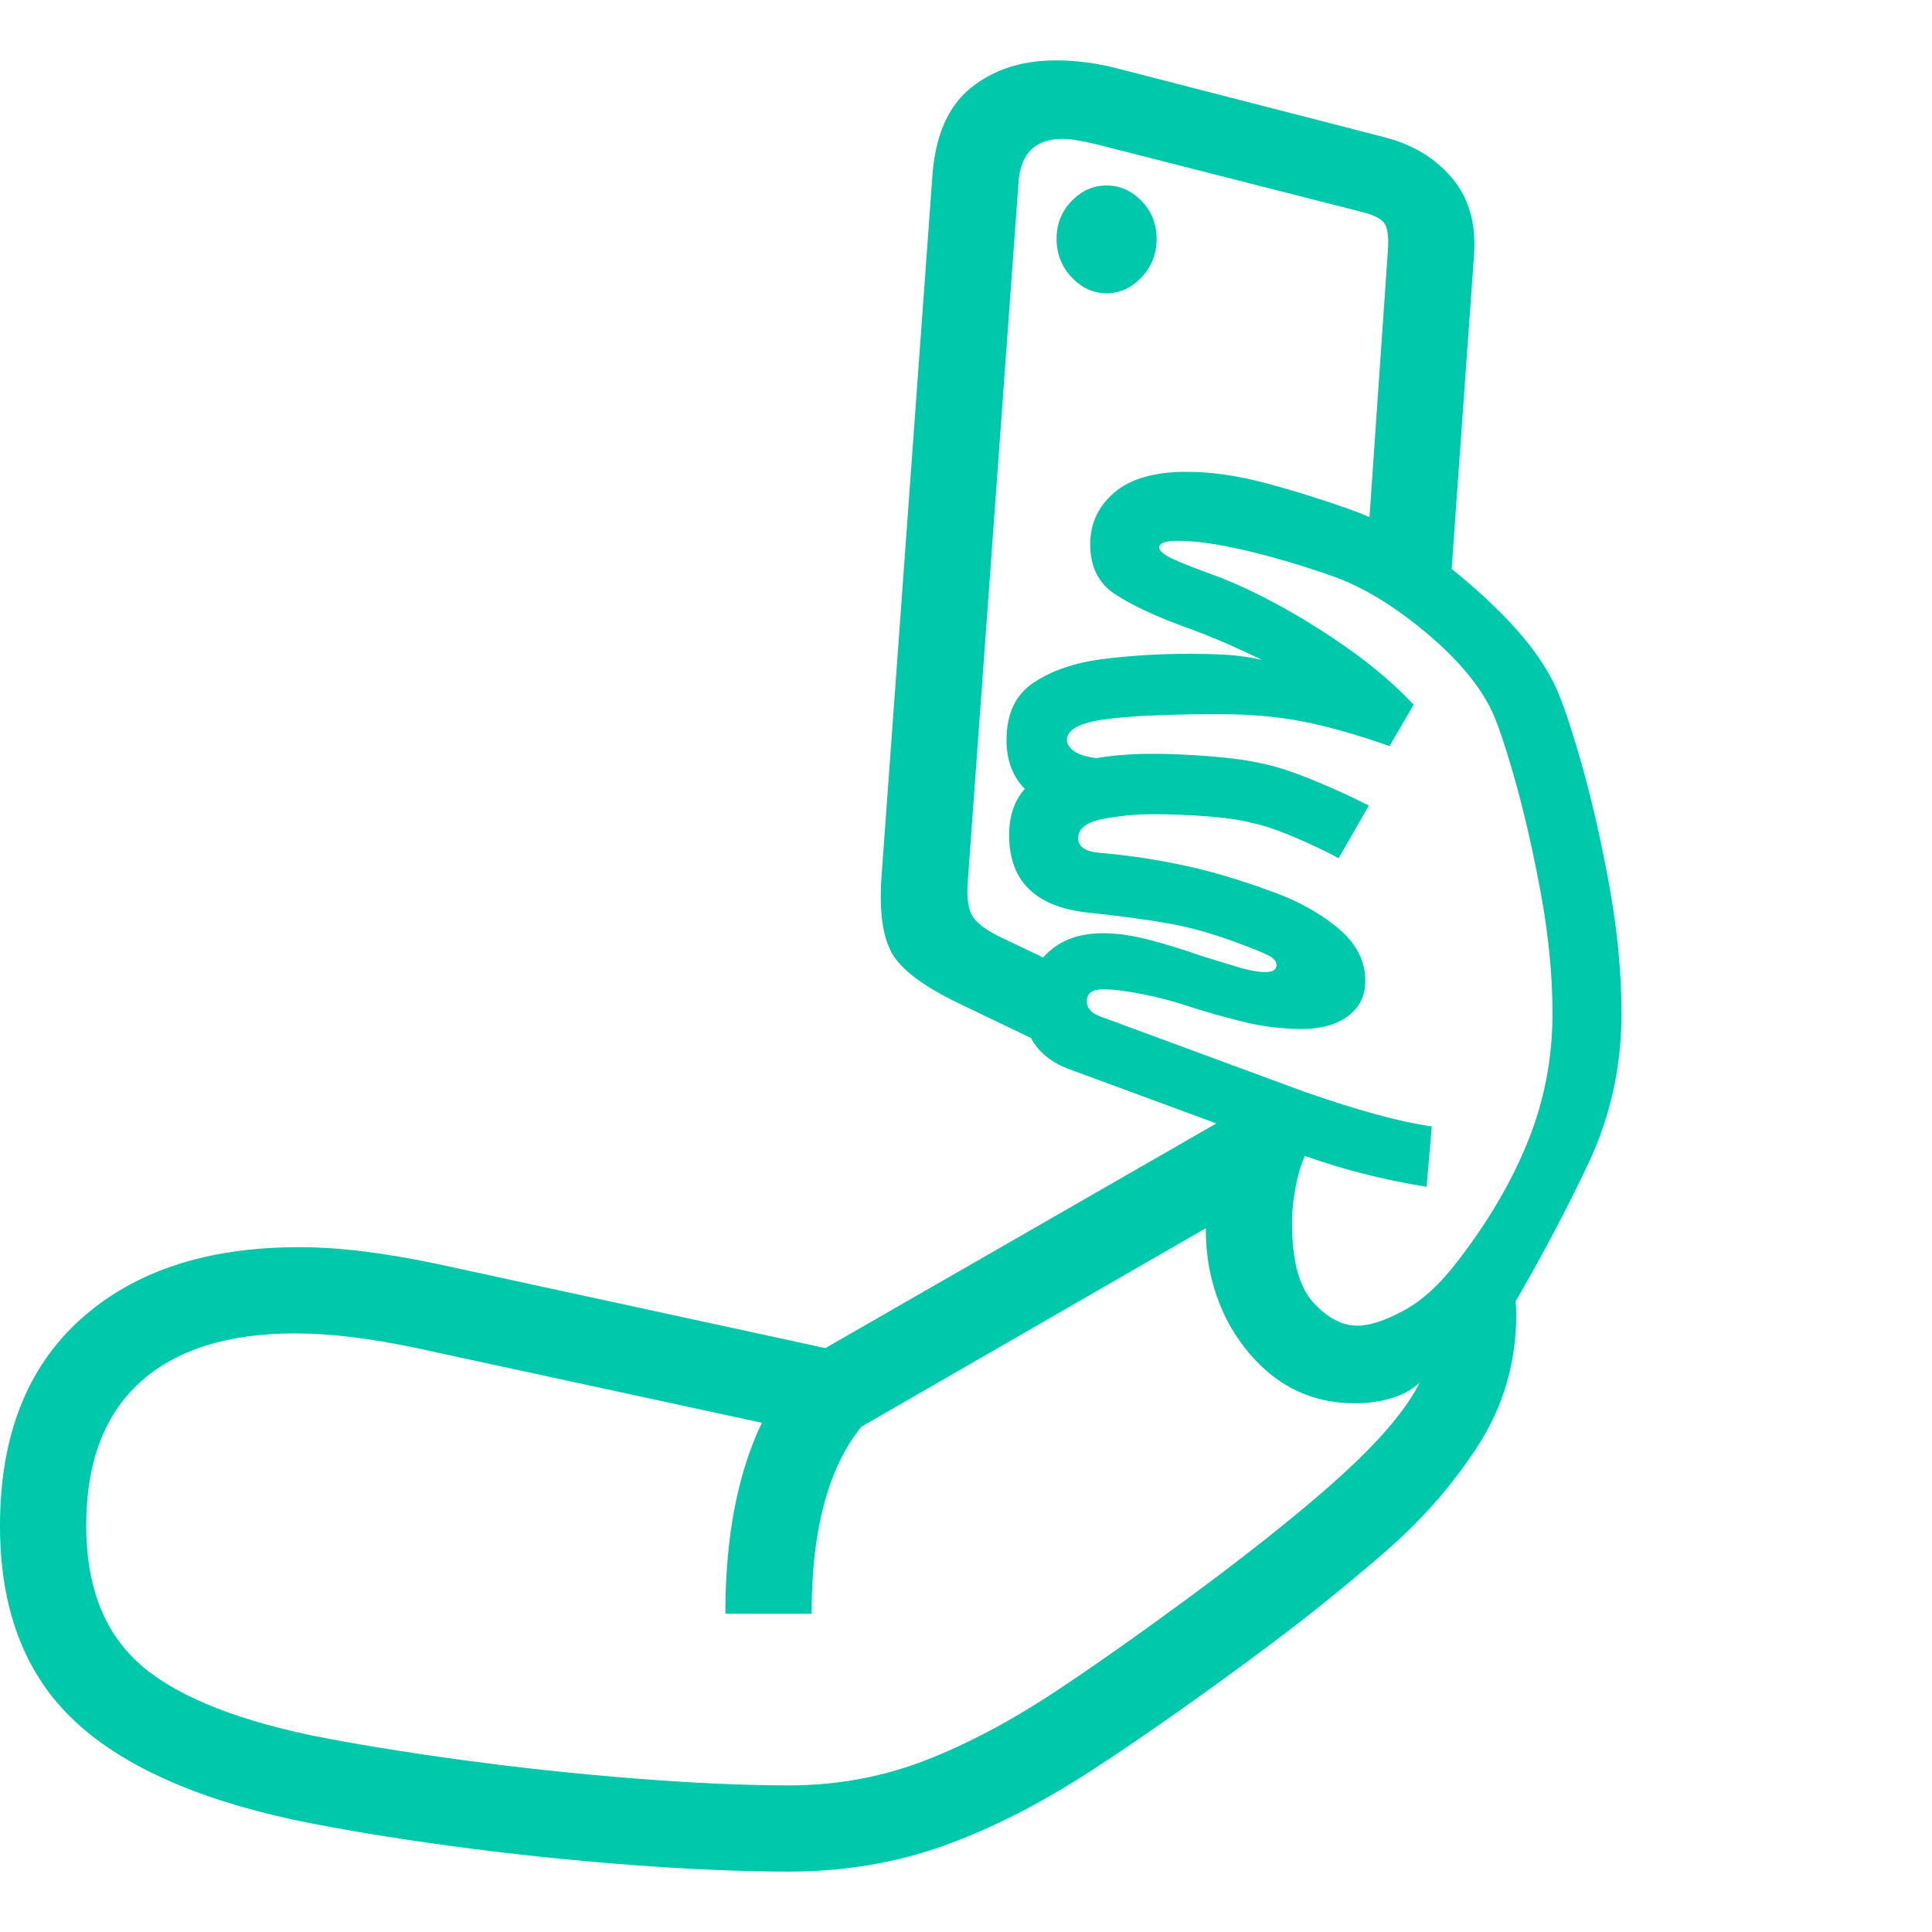 <svg version="1.1" xmlns="http://www.w3.org/2000/svg" style="fill:rgba(0,0,0,1.0)" width="256" height="256" viewBox="0 0 35.0 32.812"><path fill="rgb(0, 200, 170)" d="M14.297 32.812 C13.453 32.812 12.484 32.771 11.391 32.688 C10.297 32.604 9.214 32.49 8.141 32.344 C7.068 32.198 6.13 32.042 5.328 31.875 C3.495 31.479 2.148 30.862 1.289 30.023 C0.43 29.185 0 28.026 0 26.547 C0 24.932 0.484 23.688 1.453 22.812 C2.422 21.937 3.74 21.5 5.406 21.5 C5.792 21.5 6.19 21.526 6.602 21.578 C7.013 21.63 7.443 21.703 7.891 21.797 L14.953 23.328 L22.812 18.812 L23.938 19.375 C23.74 19.604 23.602 19.872 23.523 20.18 C23.445 20.487 23.406 20.781 23.406 21.062 C23.406 21.74 23.534 22.219 23.789 22.5 C24.044 22.781 24.312 22.922 24.594 22.922 C24.813 22.922 25.091 22.831 25.43 22.648 C25.768 22.466 26.099 22.161 26.422 21.734 C26.974 21.016 27.396 20.292 27.688 19.562 C27.979 18.833 28.125 18.068 28.125 17.266 C28.125 16.568 28.052 15.828 27.906 15.047 C27.76 14.266 27.599 13.568 27.422 12.953 C27.245 12.339 27.104 11.932 27 11.734 C26.771 11.276 26.37 10.81 25.797 10.336 C25.224 9.862 24.672 9.531 24.141 9.344 C23.609 9.156 23.091 9.003 22.586 8.883 C22.081 8.763 21.661 8.703 21.328 8.703 C21.109 8.703 21 8.745 21 8.828 C21 8.87 21.047 8.919 21.141 8.977 C21.234 9.034 21.464 9.13 21.828 9.266 C22.224 9.401 22.654 9.594 23.117 9.844 C23.581 10.094 24.031 10.375 24.469 10.688 C24.906 11 25.286 11.328 25.609 11.672 L25.172 12.422 C24.578 12.214 24.055 12.065 23.602 11.977 C23.148 11.888 22.641 11.844 22.078 11.844 C21.161 11.844 20.474 11.875 20.016 11.938 C19.557 12 19.328 12.125 19.328 12.312 C19.328 12.385 19.372 12.453 19.461 12.516 C19.549 12.578 19.687 12.62 19.875 12.641 L19.641 13.688 C18.703 13.521 18.234 13.063 18.234 12.312 C18.234 11.833 18.401 11.484 18.734 11.266 C19.068 11.047 19.487 10.906 19.992 10.844 C20.497 10.781 21.016 10.75 21.547 10.75 C21.755 10.75 21.966 10.755 22.18 10.766 C22.393 10.776 22.62 10.807 22.859 10.859 C22.557 10.714 22.294 10.594 22.07 10.5 C21.846 10.406 21.646 10.328 21.469 10.266 C20.927 10.068 20.505 9.87 20.203 9.672 C19.901 9.474 19.75 9.172 19.75 8.766 C19.75 8.391 19.896 8.078 20.188 7.828 C20.479 7.578 20.917 7.453 21.5 7.453 C21.927 7.453 22.391 7.518 22.891 7.648 C23.391 7.779 23.932 7.948 24.516 8.156 C24.953 8.313 25.411 8.562 25.891 8.906 C26.37 9.25 26.812 9.628 27.219 10.039 C27.625 10.451 27.927 10.849 28.125 11.234 C28.25 11.464 28.411 11.917 28.609 12.594 C28.807 13.271 28.984 14.031 29.141 14.875 C29.297 15.719 29.375 16.516 29.375 17.266 C29.375 18.224 29.177 19.125 28.781 19.969 C28.385 20.813 27.901 21.724 27.328 22.703 L27.234 22.031 C27.391 22.198 27.469 22.422 27.469 22.703 C27.469 23.578 27.24 24.372 26.781 25.086 C26.323 25.799 25.753 26.451 25.07 27.039 C24.388 27.628 23.714 28.172 23.047 28.672 C21.849 29.568 20.776 30.326 19.828 30.945 C18.88 31.565 17.969 32.031 17.094 32.344 C16.219 32.656 15.286 32.812 14.297 32.812 Z M14.297 31.25 C15.151 31.25 15.966 31.102 16.742 30.805 C17.518 30.508 18.336 30.073 19.195 29.5 C20.055 28.927 21.026 28.234 22.109 27.422 C23.193 26.599 24.013 25.919 24.57 25.383 C25.128 24.846 25.51 24.37 25.719 23.953 C25.583 24.078 25.414 24.172 25.211 24.234 C25.008 24.297 24.786 24.328 24.547 24.328 C23.87 24.328 23.294 24.094 22.82 23.625 C22.346 23.156 22.042 22.573 21.906 21.875 C21.885 21.76 21.87 21.643 21.859 21.523 C21.849 21.404 21.844 21.281 21.844 21.156 L15.203 24.984 L7.547 23.328 C6.714 23.151 5.979 23.062 5.344 23.062 C4.125 23.062 3.19 23.357 2.539 23.945 C1.888 24.534 1.562 25.401 1.562 26.547 C1.562 27.62 1.872 28.443 2.492 29.016 C3.112 29.589 4.161 30.031 5.641 30.344 C6.422 30.5 7.331 30.648 8.367 30.789 C9.404 30.93 10.448 31.042 11.5 31.125 C12.552 31.208 13.484 31.25 14.297 31.25 Z M13.141 28.141 C13.141 26.161 13.589 24.661 14.484 23.641 L15.672 24.672 C15.026 25.411 14.703 26.568 14.703 28.141 Z M25.844 20.406 C25.448 20.344 25.039 20.258 24.617 20.148 C24.195 20.039 23.724 19.885 23.203 19.688 L19.344 18.266 C19.073 18.161 18.87 18.008 18.734 17.805 C18.599 17.602 18.531 17.385 18.531 17.156 C18.531 16.823 18.659 16.516 18.914 16.234 C19.169 15.953 19.526 15.812 19.984 15.812 C20.245 15.812 20.531 15.854 20.844 15.938 C21.156 16.021 21.458 16.115 21.75 16.219 C21.99 16.292 22.211 16.359 22.414 16.422 C22.617 16.484 22.786 16.516 22.922 16.516 C23.057 16.516 23.125 16.474 23.125 16.391 C23.125 16.339 23.096 16.292 23.039 16.25 C22.982 16.208 22.828 16.141 22.578 16.047 C22.068 15.849 21.609 15.714 21.203 15.641 C20.797 15.568 20.297 15.5 19.703 15.438 C18.755 15.333 18.281 14.865 18.281 14.031 C18.281 13.479 18.526 13.096 19.016 12.883 C19.505 12.669 20.125 12.562 20.875 12.562 C21.208 12.562 21.568 12.578 21.953 12.609 C22.339 12.641 22.661 12.688 22.922 12.75 C23.161 12.802 23.464 12.904 23.828 13.055 C24.193 13.206 24.516 13.354 24.797 13.5 L24.25 14.453 C24.021 14.328 23.753 14.201 23.445 14.07 C23.138 13.94 22.88 13.854 22.672 13.812 C22.474 13.76 22.208 13.721 21.875 13.695 C21.542 13.669 21.208 13.656 20.875 13.656 C20.583 13.656 20.286 13.685 19.984 13.742 C19.682 13.799 19.531 13.917 19.531 14.094 C19.531 14.25 19.672 14.339 19.953 14.359 C20.443 14.401 20.932 14.474 21.422 14.578 C21.911 14.682 22.427 14.833 22.969 15.031 C23.458 15.198 23.875 15.422 24.219 15.703 C24.563 15.984 24.734 16.307 24.734 16.672 C24.734 16.943 24.63 17.156 24.422 17.312 C24.214 17.469 23.932 17.547 23.578 17.547 C23.234 17.547 22.891 17.505 22.547 17.422 C22.203 17.339 21.87 17.245 21.547 17.141 C21.266 17.047 20.979 16.971 20.688 16.914 C20.396 16.857 20.161 16.828 19.984 16.828 C19.786 16.828 19.688 16.901 19.688 17.047 C19.688 17.172 19.776 17.266 19.953 17.328 L23.641 18.688 C24.12 18.854 24.549 18.99 24.93 19.094 C25.31 19.198 25.646 19.271 25.938 19.312 Z M18.922 17.828 L17.359 17.078 C16.714 16.766 16.31 16.458 16.148 16.156 C15.987 15.854 15.927 15.401 15.969 14.797 L16.891 2.094 C16.943 1.365 17.174 0.833 17.586 0.5 C17.997 0.167 18.51 -0 19.125 -0 C19.51 -0 19.896 0.052 20.281 0.156 L25.078 1.391 C25.599 1.526 26.01 1.776 26.312 2.141 C26.615 2.505 26.745 2.969 26.703 3.531 L26.266 9.656 L24.766 8.906 L25.141 3.469 C25.161 3.219 25.143 3.049 25.086 2.961 C25.029 2.872 24.896 2.802 24.688 2.75 L19.906 1.531 C19.615 1.458 19.396 1.422 19.25 1.422 C18.76 1.422 18.495 1.677 18.453 2.188 L17.531 14.891 C17.51 15.182 17.542 15.391 17.625 15.516 C17.708 15.641 17.88 15.766 18.141 15.891 L19.484 16.531 Z M20.047 4.219 C19.807 4.219 19.596 4.122 19.414 3.93 C19.232 3.737 19.141 3.505 19.141 3.234 C19.141 2.964 19.232 2.734 19.414 2.547 C19.596 2.359 19.807 2.266 20.047 2.266 C20.286 2.266 20.497 2.359 20.68 2.547 C20.862 2.734 20.953 2.964 20.953 3.234 C20.953 3.505 20.862 3.737 20.68 3.93 C20.497 4.122 20.286 4.219 20.047 4.219 Z M35 27.344" /></svg>